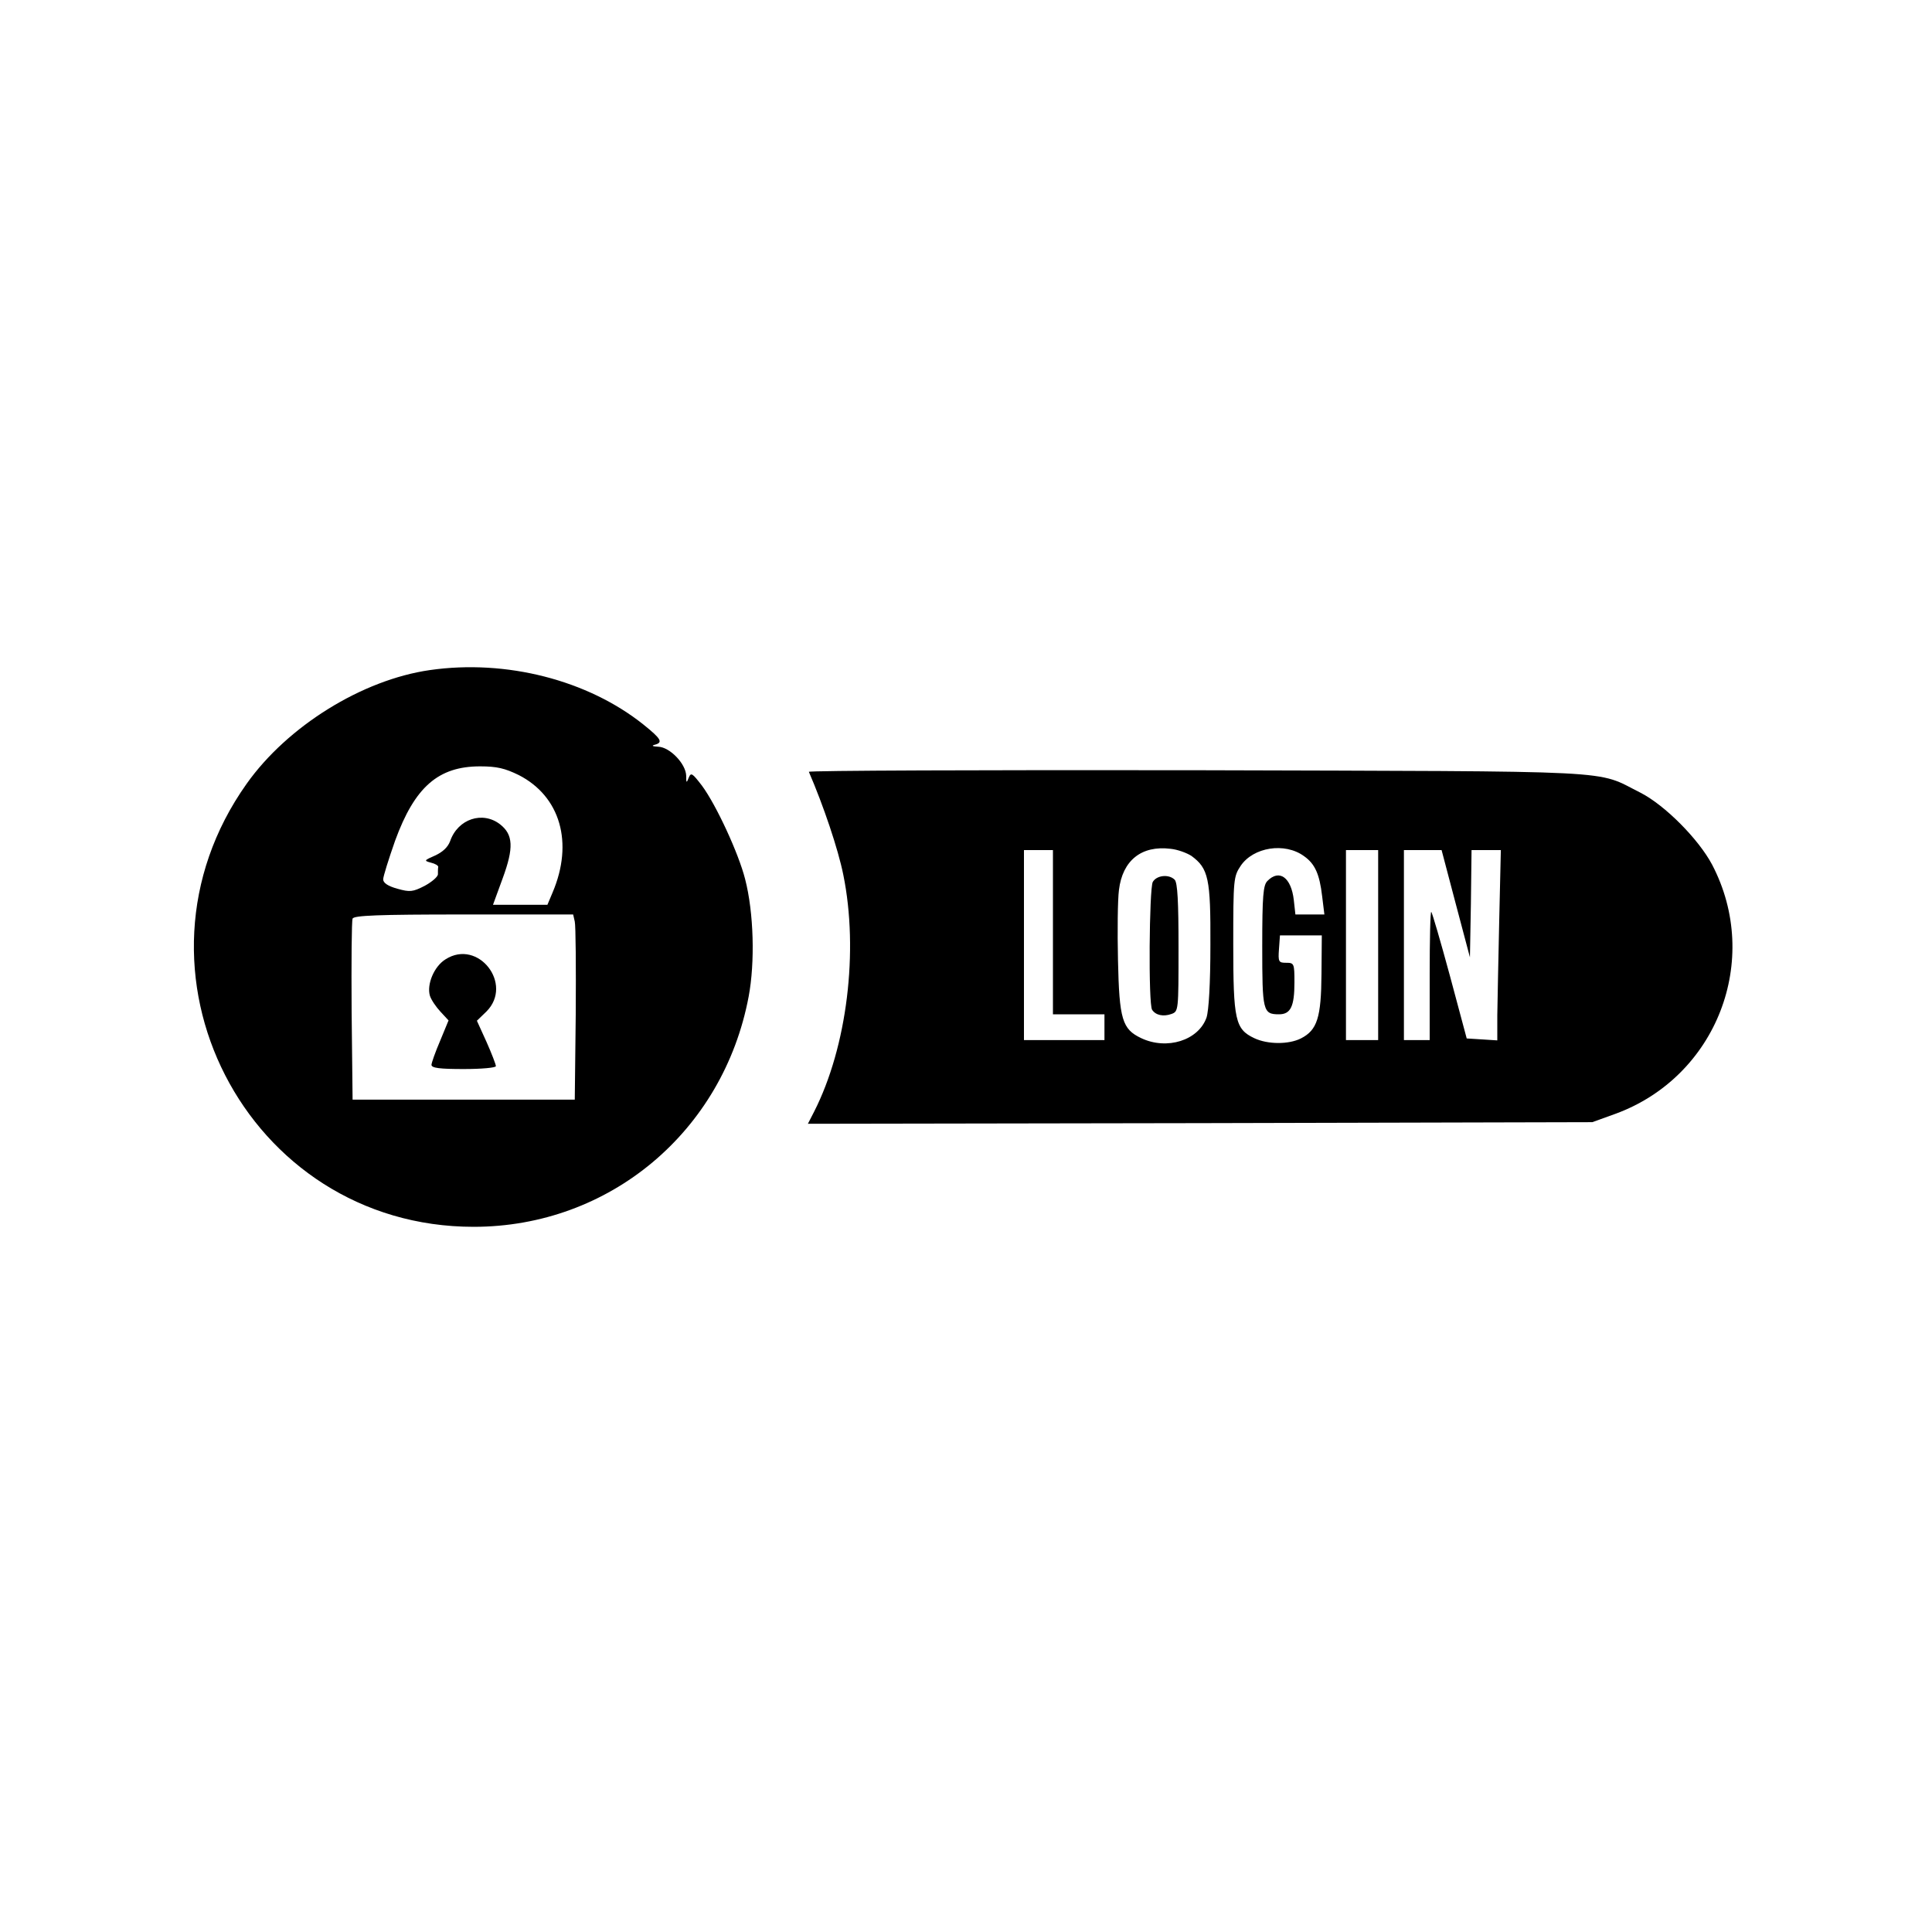 <?xml version="1.0" standalone="no"?>
<!DOCTYPE svg PUBLIC "-//W3C//DTD SVG 20010904//EN"
 "http://www.w3.org/TR/2001/REC-SVG-20010904/DTD/svg10.dtd">
<svg version="1.0" xmlns="http://www.w3.org/2000/svg"
 width="600pt" height="600pt" viewBox="0 0 600 600"
 preserveAspectRatio="xMidYMid meet">
<g transform="translate(0,600) scale(0.1,-0.1)"
fill="#000000" stroke="none">
<path d="M1335 3919 c-210 -30 -442 -174 -569 -353 -411 -579 -2 -1376 705
-1376 422 0 775 296 854 715 20 106 16 261 -11 365 -20 79 -89 229 -134 290
-30 39 -34 42 -41 25 -7 -18 -8 -17 -8 6 -1 37 -51 89 -87 90 -17 1 -22 3 -11
6 27 7 21 18 -35 63 -173 138 -426 203 -663 169z m276 -326 c129 -66 171 -210
105 -365 l-16 -38 -85 0 -84 0 30 82 c35 95 33 136 -8 168 -54 42 -131 17
-155 -52 -7 -19 -23 -34 -47 -45 -34 -15 -35 -16 -13 -22 13 -3 23 -9 23 -13
-1 -5 -1 -15 -1 -23 0 -8 -19 -24 -41 -36 -37 -19 -46 -20 -85 -9 -29 8 -44
18 -44 29 0 9 17 63 37 120 61 167 134 231 264 231 52 0 77 -6 120 -27z m174
-455 c3 -13 4 -142 3 -288 l-3 -265 -345 0 -345 0 -3 275 c-1 151 0 280 3 287
3 10 80 13 344 13 l341 0 5 -22z"/>
<path d="M1384 3021 c-36 -22 -59 -78 -49 -113 4 -13 19 -35 33 -50 l25 -27
-26 -63 c-15 -35 -27 -69 -27 -75 0 -10 27 -13 100 -13 55 0 100 4 100 9 0 5
-13 39 -29 75 l-30 66 30 29 c84 85 -26 226 -127 162z"/>
<path d="M2512 3603 c45 -104 91 -240 107 -320 48 -236 12 -534 -91 -736 l-19
-37 1218 2 1218 3 72 26 c314 115 455 478 300 774 -42 79 -146 184 -222 223
-144 72 -35 66 -1378 70 -665 1 -1207 -1 -1205 -5z m1188 -261 c53 -39 60 -70
59 -277 0 -120 -5 -203 -12 -225 -25 -71 -123 -102 -203 -64 -59 28 -68 58
-72 242 -2 90 -1 188 3 218 11 92 70 139 160 128 22 -2 51 -13 65 -22z m350
-1 c34 -24 48 -56 56 -124 l7 -57 -45 0 -45 0 -5 45 c-8 70 -45 97 -82 59 -13
-13 -16 -46 -16 -203 0 -201 2 -211 52 -211 36 0 48 24 48 99 0 59 -1 61 -26
61 -23 0 -25 3 -22 43 l3 42 65 0 65 0 -1 -120 c-1 -135 -13 -174 -64 -200
-38 -19 -103 -19 -145 1 -59 28 -65 56 -65 292 0 201 1 210 23 243 39 58 137
74 197 30z m-780 -236 l0 -255 80 0 80 0 0 -40 0 -40 -125 0 -125 0 0 295 0
295 45 0 45 0 0 -255z m1010 -40 l0 -295 -50 0 -50 0 0 295 0 295 50 0 50 0 0
-295z m241 128 l44 -166 3 166 2 167 46 0 45 0 -5 -217 c-3 -120 -5 -253 -6
-296 l0 -78 -47 3 -48 3 -52 194 c-29 107 -55 196 -58 199 -3 3 -5 -85 -5
-196 l0 -202 -40 0 -40 0 0 295 0 295 59 0 58 0 44 -167z"/>
<path d="M3580 3261 c-11 -22 -14 -380 -2 -397 11 -17 35 -22 60 -13 22 8 22
10 22 207 0 141 -3 201 -12 210 -18 18 -56 14 -68 -7z"/>
</g>
</svg>
